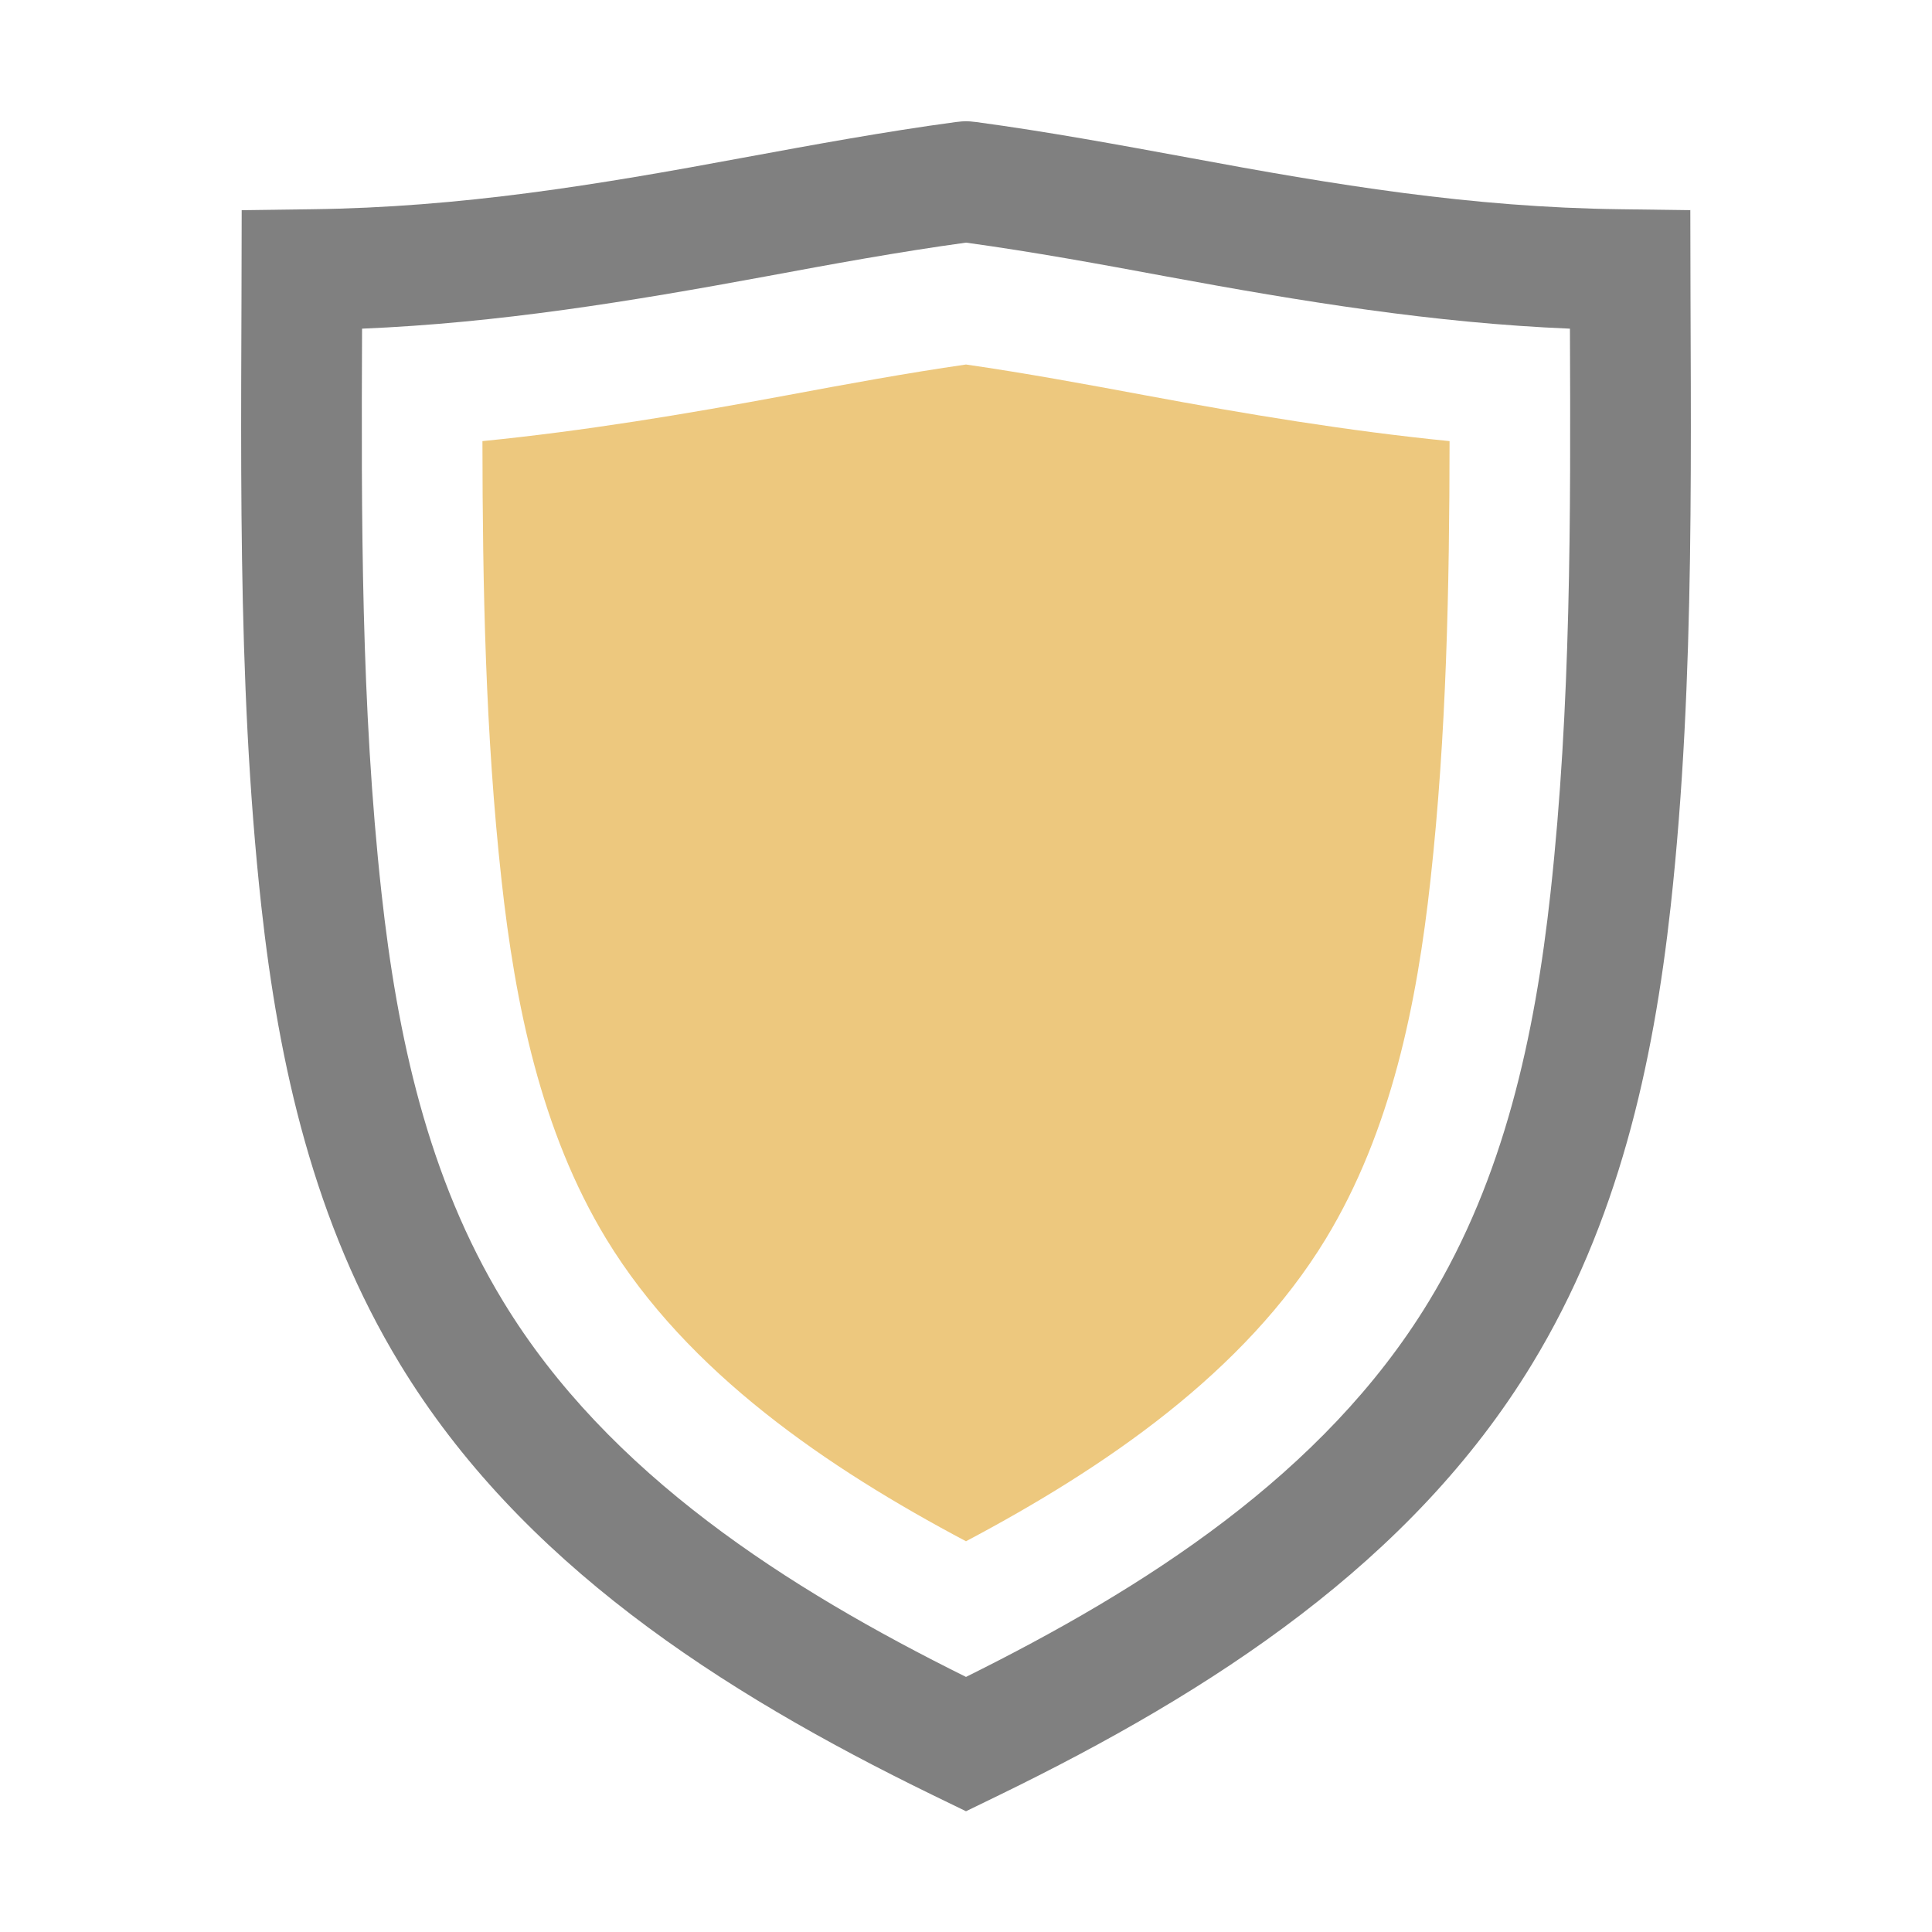 <?xml version="1.0" encoding="UTF-8"?>
<!DOCTYPE svg PUBLIC "-//W3C//DTD SVG 1.1//EN" "http://www.w3.org/Graphics/SVG/1.1/DTD/svg11.dtd">
<svg xmlns="http://www.w3.org/2000/svg" xml:space="preserve" width="1024px" height="1024px" shape-rendering="geometricPrecision" text-rendering="geometricPrecision" image-rendering="optimizeQuality" fill-rule="nonzero" clip-rule="evenodd" viewBox="0 0 10240 10240" xmlns:xlink="http://www.w3.org/1999/xlink">
	<title>shield icon</title>
	<desc>shield icon from the IconExperience.com O-Collection. Copyright by INCORS GmbH (www.incors.com).</desc>
	<path id="curve1" fill="#808080" d="M1652 1109c794,-10 1512,-129 2286,-273 375,-69 749,-138 1127,-189 51,-6 59,-6 110,0 378,51 752,120 1127,189 774,144 1492,263 2286,273l371 5c0,1224 30,2470 -104,3689 -93,844 -280,1679 -735,2427 -637,1048 -1690,1732 -2823,2284l-177 86 -177 -86c-1133,-552 -2186,-1236 -2823,-2284 -455,-748 -642,-1583 -735,-2427 -134,-1219 -104,-2465 -104,-3689l371 -5zm267 633c-4,998 -6,2000 103,2991 83,756 245,1508 645,2165 557,917 1510,1522 2453,1990 943,-468 1896,-1073 2453,-1990 400,-657 562,-1409 645,-2165 109,-991 107,-1993 103,-2991 -723,-30 -1420,-144 -2135,-276 -355,-66 -709,-131 -1066,-180 -357,49 -711,114 -1066,180 -715,132 -1412,246 -2135,276z"/>
	<path id="curve0" fill="#EDC87E" d="M2557 2338c1,776 16,1554 101,2325 72,656 208,1331 555,1903 432,710 1173,1214 1907,1603 734,-389 1475,-893 1907,-1603 347,-572 483,-1247 555,-1903 85,-771 100,-1549 101,-2325 -542,-54 -1077,-143 -1614,-243 -316,-59 -631,-117 -949,-163 -318,46 -633,104 -949,163 -537,100 -1072,189 -1614,243z"/>
</svg>
